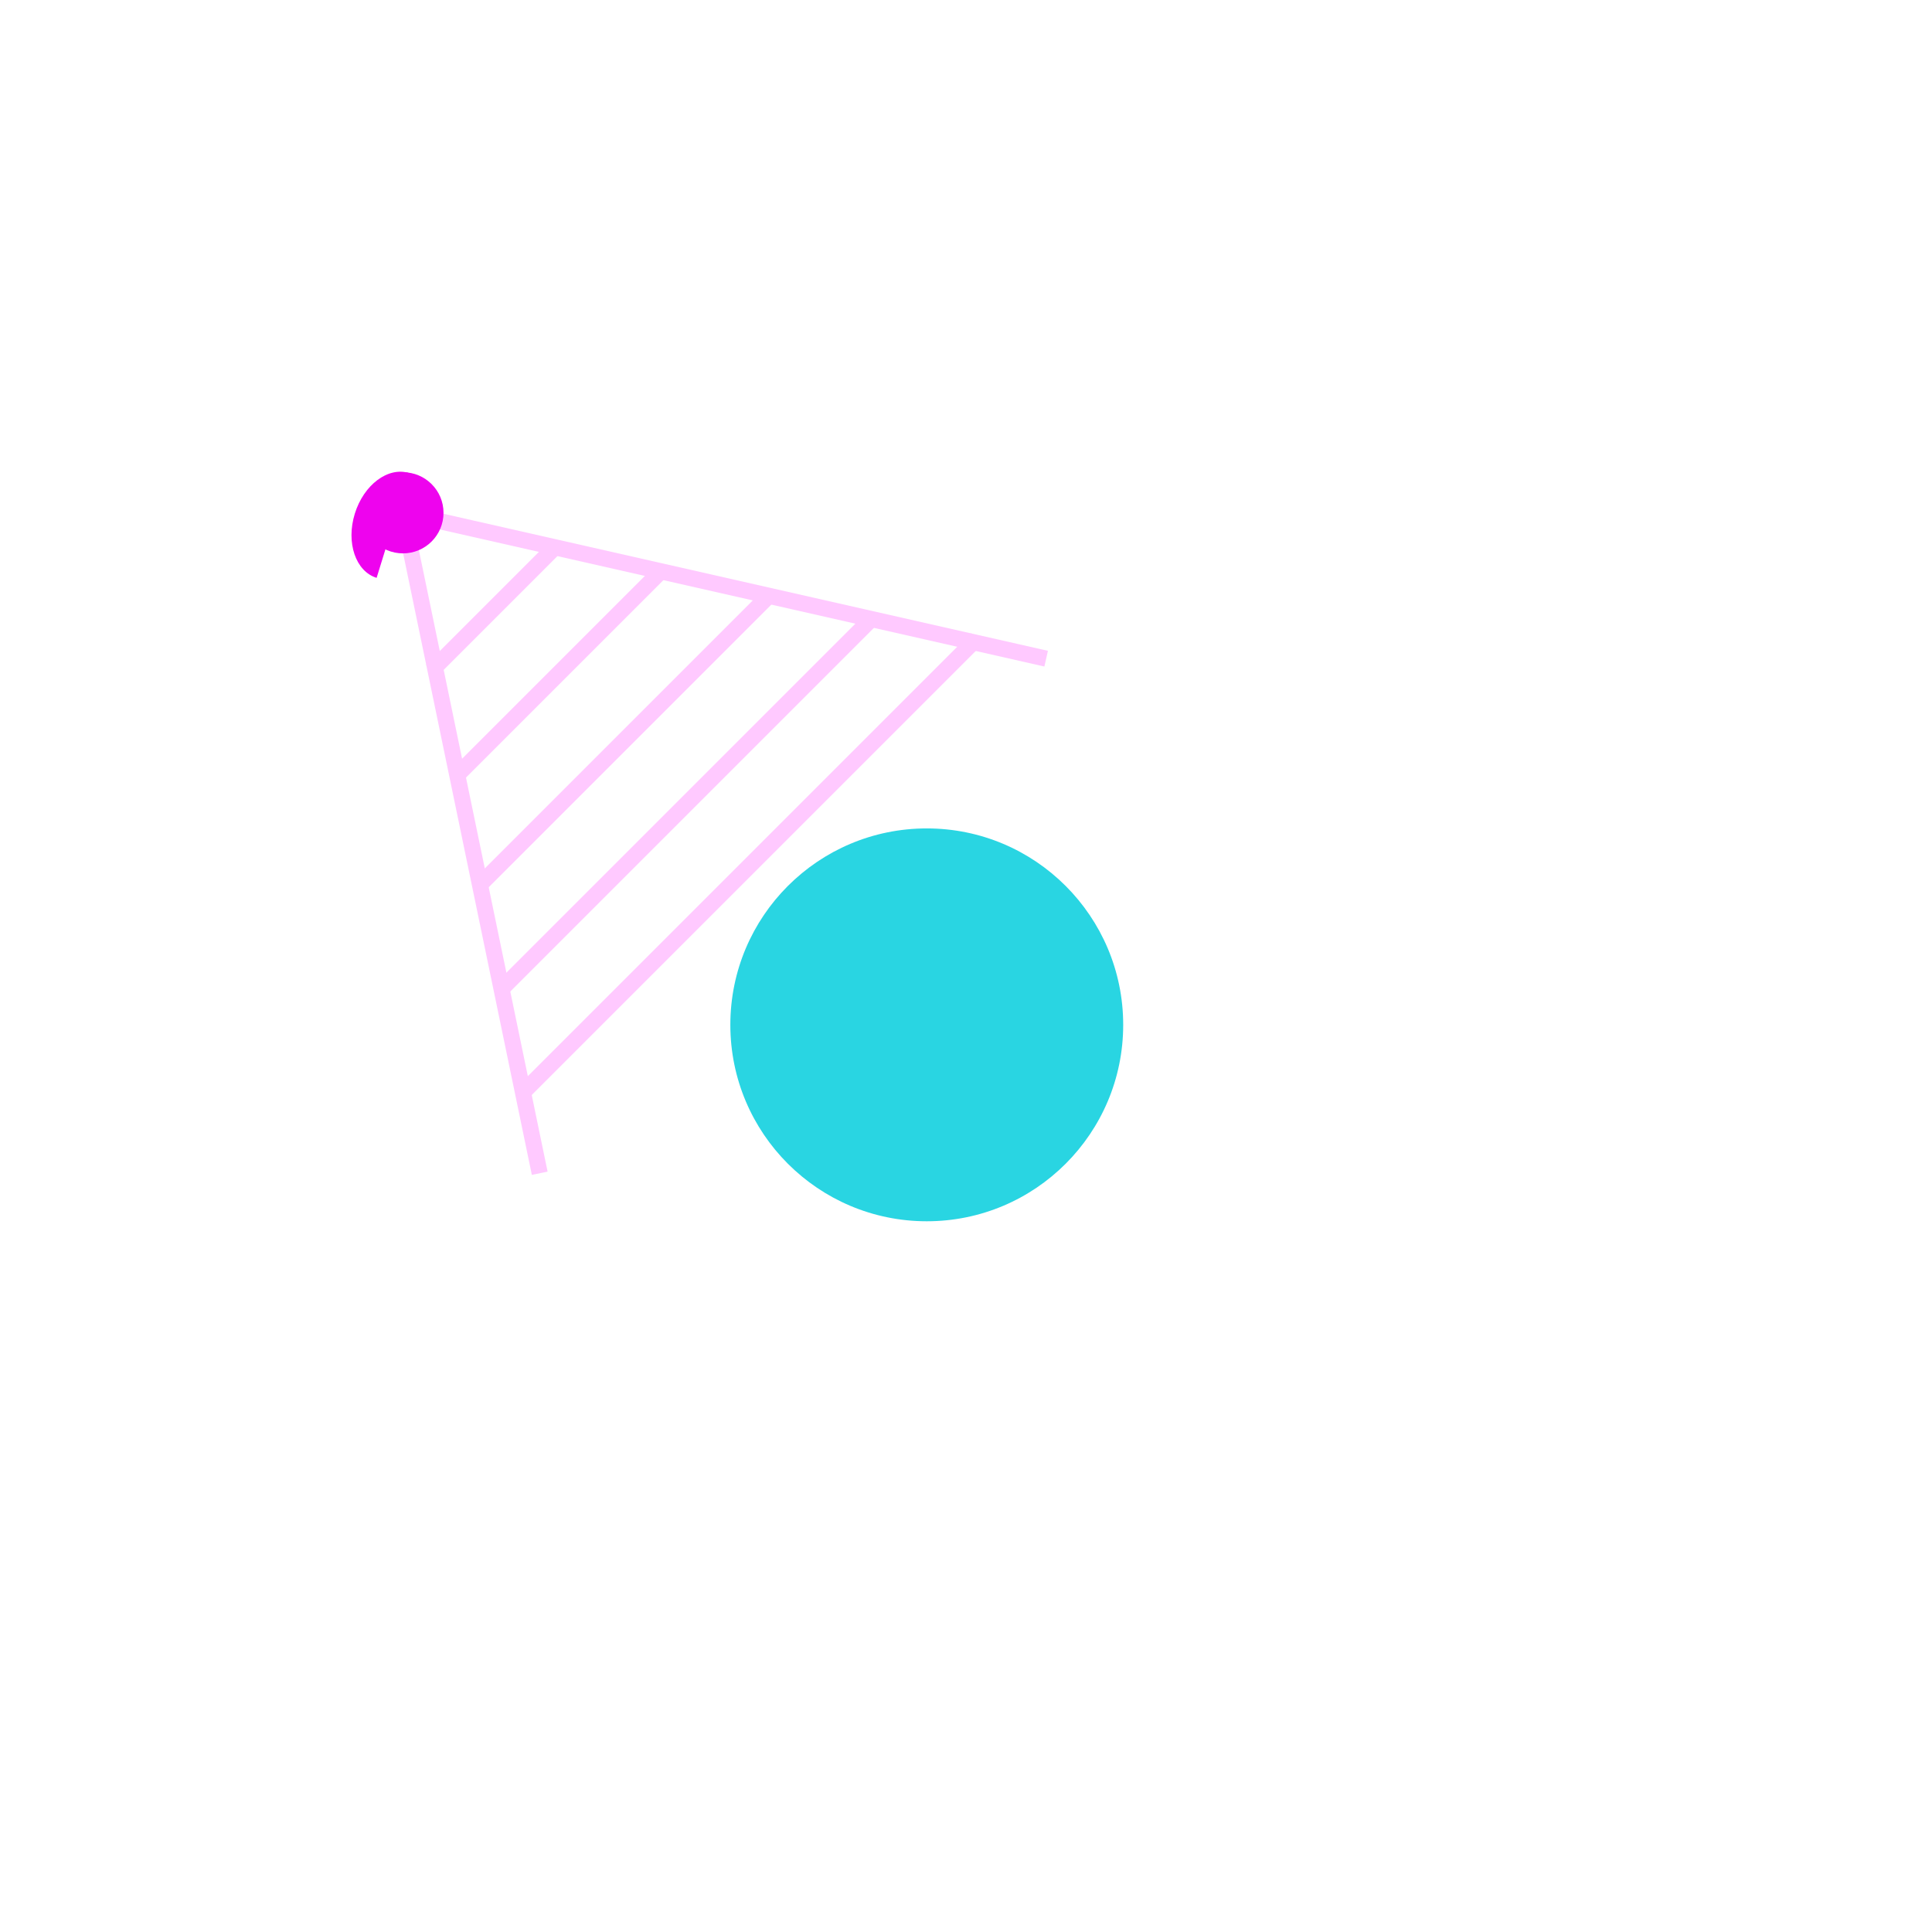 <svg xmlns="http://www.w3.org/2000/svg" xmlns:xlink="http://www.w3.org/1999/xlink" width="1080" zoomAndPan="magnify" viewBox="0 0 810 810" height="1080" preserveAspectRatio="xMidYMid meet" version="1.0"><defs><clipPath id="9a355b641f"><path d="M 306.199 347.316 L 470.906 347.316 L 470.906 512.023 L 306.199 512.023 Z M 306.199 347.316 " clip-rule="nonzero"/></clipPath><clipPath id="67d5ac32f7"><path d="M 388.555 347.316 C 343.07 347.316 306.199 384.188 306.199 429.672 C 306.199 475.152 343.07 512.023 388.555 512.023 C 434.035 512.023 470.906 475.152 470.906 429.672 C 470.906 384.188 434.035 347.316 388.555 347.316 Z M 388.555 347.316 " clip-rule="nonzero"/></clipPath><clipPath id="0ba0baae51"><path d="M 151.934 197.992 L 185.945 197.992 L 185.945 232.004 L 151.934 232.004 Z M 151.934 197.992 " clip-rule="nonzero"/></clipPath><clipPath id="64d8c0e27f"><path d="M 168.941 197.992 C 159.547 197.992 151.934 205.605 151.934 215 C 151.934 224.391 159.547 232.004 168.941 232.004 C 178.332 232.004 185.945 224.391 185.945 215 C 185.945 205.605 178.332 197.992 168.941 197.992 Z M 168.941 197.992 " clip-rule="nonzero"/></clipPath><clipPath id="39e7f15826"><path d="M 147 197 L 172 197 L 172 243 L 147 243 Z M 147 197 " clip-rule="nonzero"/></clipPath><clipPath id="bf4888eead"><path d="M 171.48 198.32 L 157.898 242.27 L 141.961 237.344 L 155.543 193.395 Z M 171.48 198.32 " clip-rule="nonzero"/></clipPath><clipPath id="09a73c04b7"><path d="M 148.754 215.367 C 152.504 203.234 162.68 195.602 171.48 198.32 L 157.898 242.266 C 149.098 239.543 145.004 227.504 148.754 215.367 Z M 148.754 215.367 " clip-rule="nonzero"/></clipPath></defs><g clip-path="url(#9a355b641f)"><g clip-path="url(#67d5ac32f7)"><path fill="#29d5e2" d="M 306.199 347.316 L 470.906 347.316 L 470.906 512.023 L 306.199 512.023 Z M 306.199 347.316 " fill-opacity="1" fill-rule="nonzero"/></g></g><path stroke-linecap="butt" transform="matrix(0.53, -0.53, 0.53, 0.53, 217.071, 455.411)" fill="none" stroke-linejoin="miter" d="M 0.001 4.499 L 358.401 4.499 " stroke="#ffc9ff" stroke-width="9" stroke-opacity="1" stroke-miterlimit="4"/><path stroke-linecap="butt" transform="matrix(0.53, -0.53, 0.53, 0.53, 208.168, 411.93)" fill="none" stroke-linejoin="miter" d="M 0 4.499 L 293.199 4.499 " stroke="#ffc9ff" stroke-width="9" stroke-opacity="1" stroke-miterlimit="4"/><path stroke-linecap="butt" transform="matrix(0.53, -0.53, 0.53, 0.53, 198.835, 368.503)" fill="none" stroke-linejoin="miter" d="M -0 4.502 L 228.907 4.498 " stroke="#ffc9ff" stroke-width="9" stroke-opacity="1" stroke-miterlimit="4"/><path stroke-linecap="butt" transform="matrix(0.53, -0.53, 0.53, 0.53, 188.47, 323.358)" fill="none" stroke-linejoin="miter" d="M -0.002 4.501 L 163.325 4.501 " stroke="#ffc9ff" stroke-width="9" stroke-opacity="1" stroke-miterlimit="4"/><path stroke-linecap="butt" transform="matrix(0.53, -0.53, 0.53, 0.53, 178.621, 278.703)" fill="none" stroke-linejoin="miter" d="M 0 4.502 L 97.695 4.498 " stroke="#ffc9ff" stroke-width="9" stroke-opacity="1" stroke-miterlimit="4"/><path stroke-linecap="butt" transform="matrix(0.732, 0.166, -0.166, 0.732, 169.686, 211.707)" fill="none" stroke-linejoin="miter" d="M 0 4.501 L 368.396 4.498 " stroke="#ffc9ff" stroke-width="9" stroke-opacity="1" stroke-miterlimit="4"/><path stroke-linecap="butt" transform="matrix(0.152, 0.734, -0.734, 0.152, 172.243, 214.322)" fill="none" stroke-linejoin="miter" d="M -0.003 4.5 L 377.23 4.5 " stroke="#ffc9ff" stroke-width="9" stroke-opacity="1" stroke-miterlimit="4"/><g clip-path="url(#0ba0baae51)"><g clip-path="url(#64d8c0e27f)"><path fill="#ee03ee" d="M 151.934 197.992 L 185.945 197.992 L 185.945 232.004 L 151.934 232.004 Z M 151.934 197.992 " fill-opacity="1" fill-rule="nonzero"/></g></g><g clip-path="url(#39e7f15826)"><g clip-path="url(#bf4888eead)"><g clip-path="url(#09a73c04b7)"><path fill="#ee03ee" d="M 171.48 198.32 L 157.898 242.27 L 141.961 237.344 L 155.543 193.395 Z M 171.48 198.32 " fill-opacity="1" fill-rule="nonzero"/></g></g></g></svg>